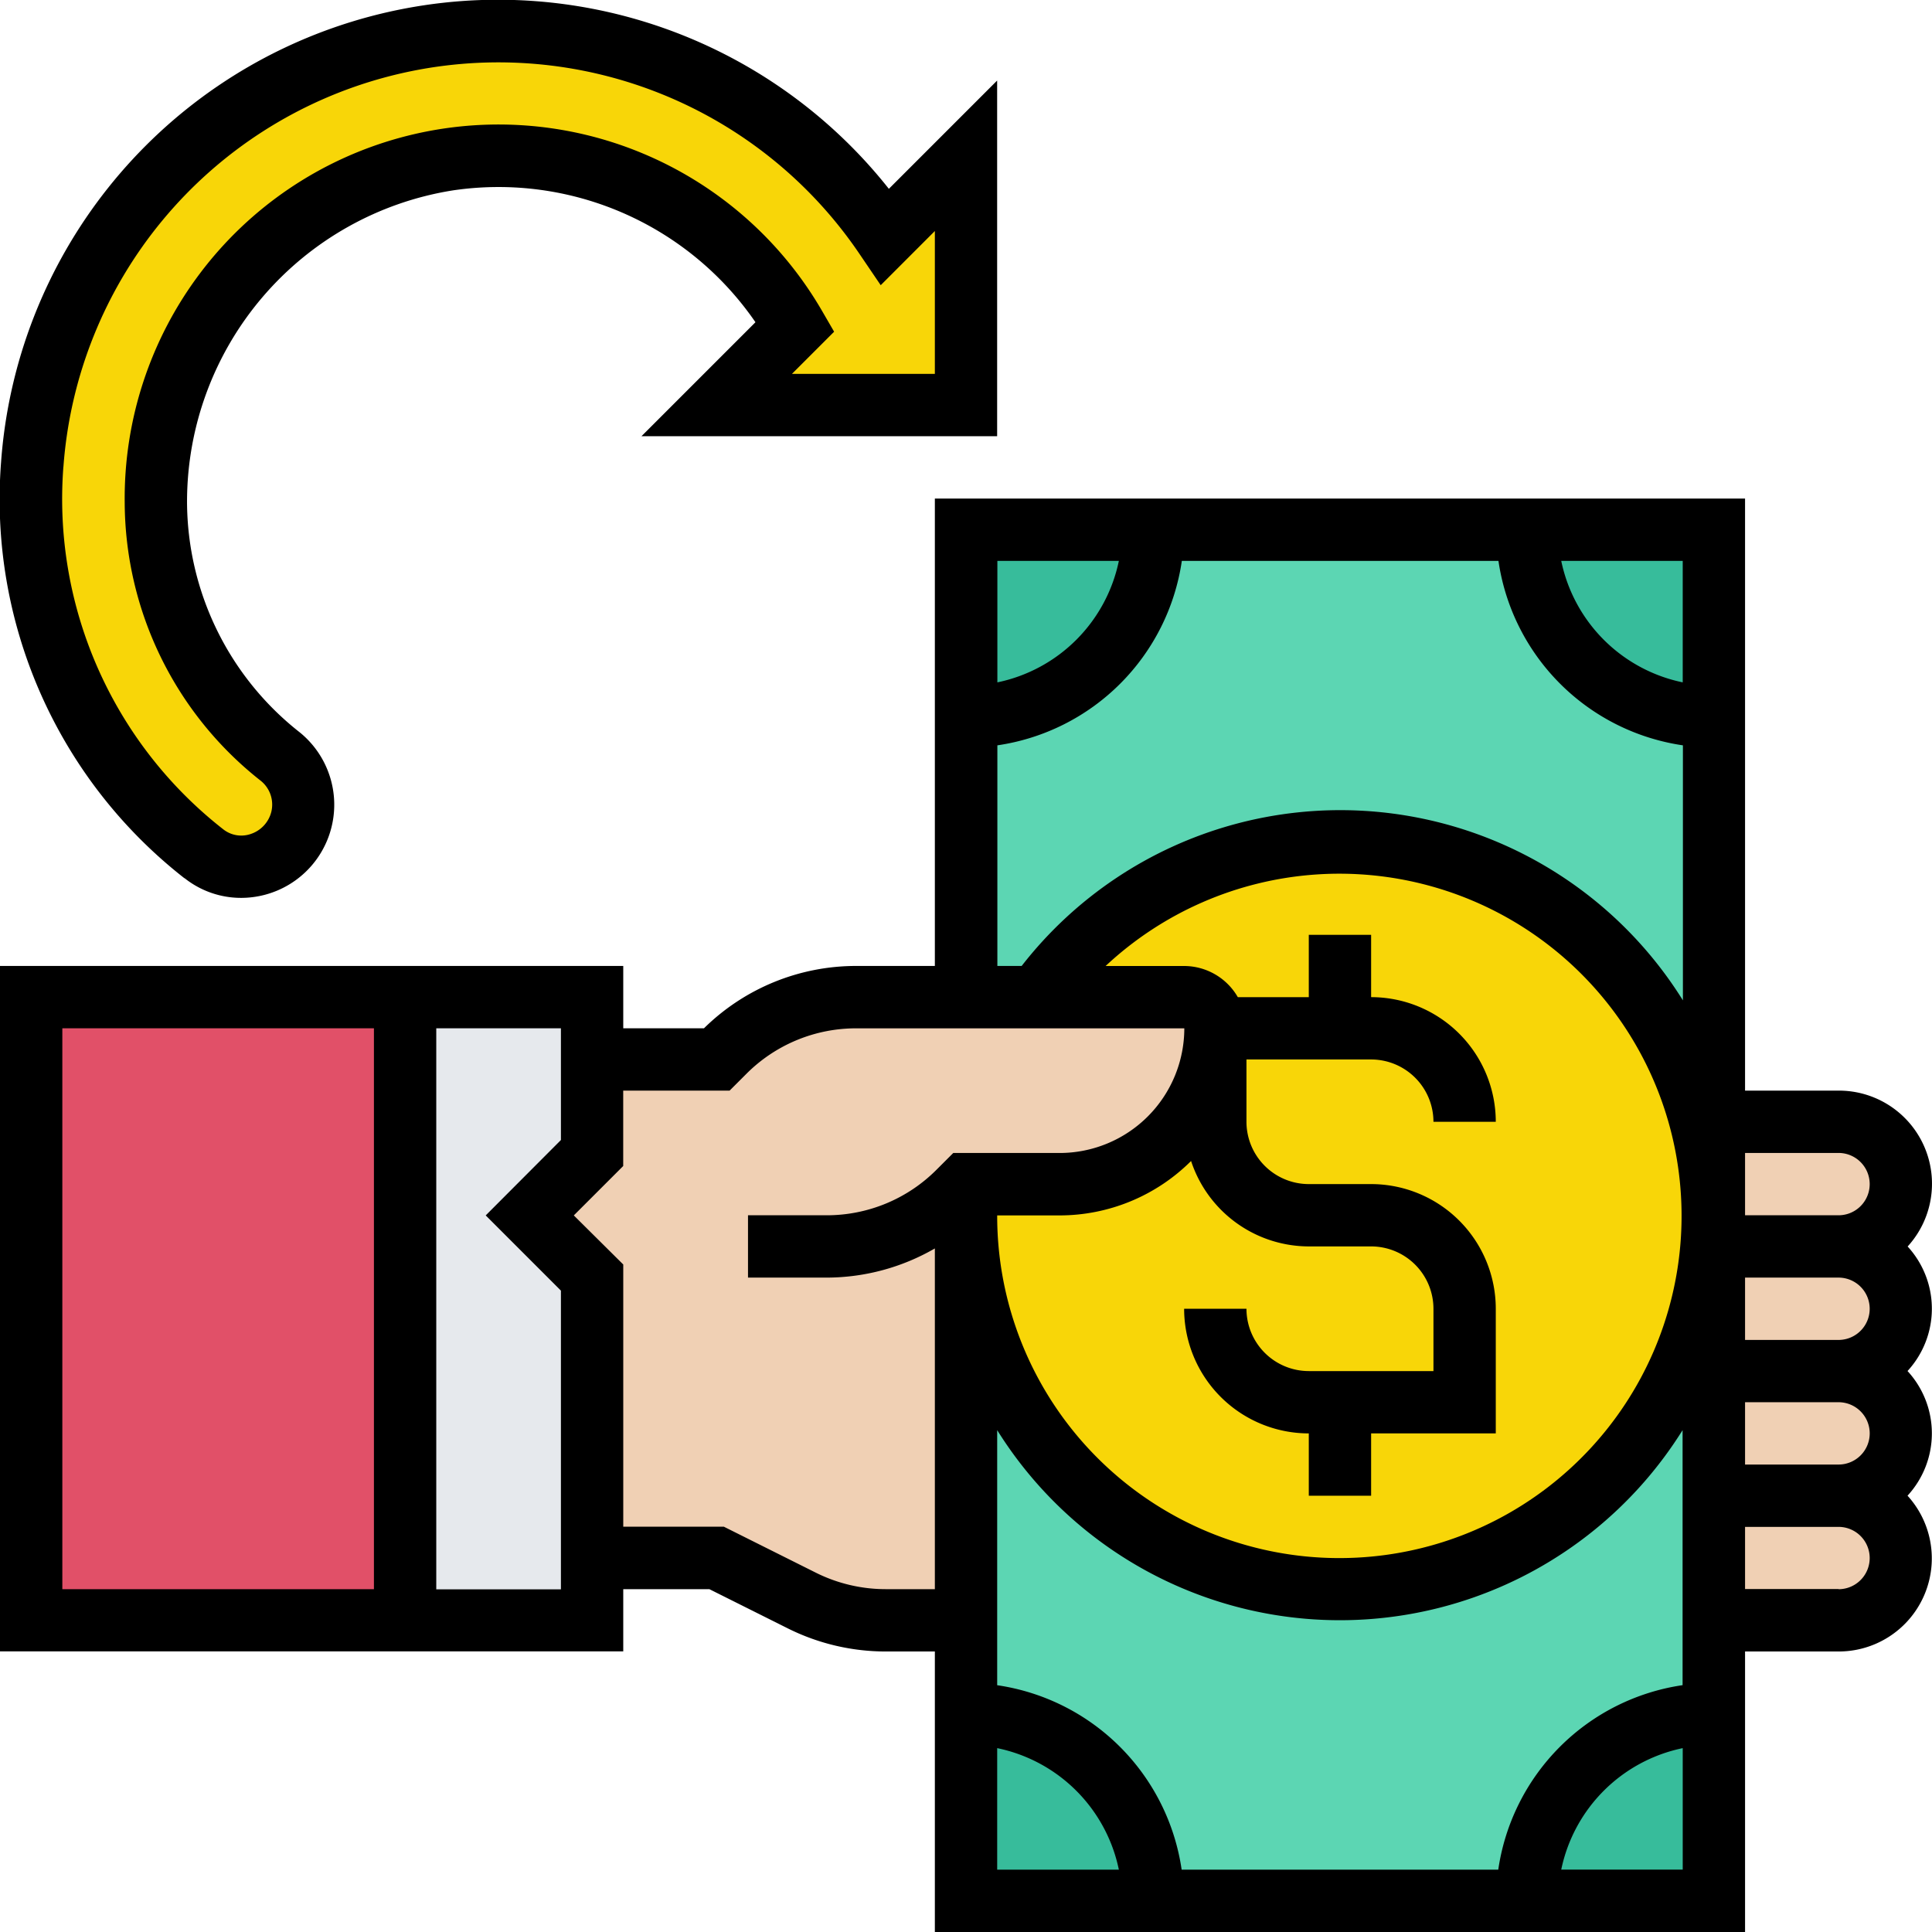 <svg xmlns="http://www.w3.org/2000/svg" width="42" height="42" viewBox="0 0 42 42">
    <defs>
        <clipPath id="clip-path">
            <path id="Rectangle_11" fill="#222" d="M0 0H42V42H0z" transform="translate(266 1139)"/>
        </clipPath>
        <style>
            .cls-5{fill:#5cd6b3}.cls-6{fill:#37bc9b}.cls-7{fill:#f0d0b4}.cls-8{fill:#f8d608}
        </style>
    </defs>
    <g id="icon-feature-4" clip-path="url(#clip-path)" transform="translate(-266 -1139)">
        <g id="refund_2_" transform="translate(265.323 1138.322)">
            <path id="Path_247" fill="#e15068" d="M1.355 22.355h8.129V35.9H1.355z"/>
            <path id="Path_248" fill="#e6e9ed" d="M13.548 34.548V35.9H9.484V22.355h4.065v3.387L12.194 27.1l1.355 1.355z"/>
            <path id="Path_249" d="M37.935 25.065V27.1A8.13 8.13 0 0 0 23.2 22.355h-1.523v-6.1a4.068 4.068 0 0 0 4.065-4.065h8.129a4.068 4.068 0 0 0 4.065 4.065z" class="cls-5"/>
            <path id="Path_250" d="M37.935 35.9v2.032A4.068 4.068 0 0 0 33.871 42h-8.129a4.068 4.068 0 0 0-4.065-4.065V27.1a8.129 8.129 0 0 0 16.258 0v8.8z" class="cls-5"/>
            <path id="Path_251" d="M25.742 42h-4.065v-4.065A4.068 4.068 0 0 1 25.742 42z" class="cls-6"/>
            <path id="Path_252" d="M37.935 37.935V42h-4.064a4.068 4.068 0 0 1 4.064-4.065z" class="cls-6"/>
            <path id="Path_253" d="M37.935 12.194v4.065a4.068 4.068 0 0 1-4.065-4.065z" class="cls-6"/>
            <path id="Path_254" d="M21.677 12.194h4.065a4.068 4.068 0 0 1-4.065 4.065z" class="cls-6"/>
            <g id="Group_31">
                <path id="Path_255" d="M40.645 30.484A1.359 1.359 0 0 1 42 31.839a1.365 1.365 0 0 1-1.355 1.355h-2.71v-2.71z" class="cls-7"/>
                <path id="Path_256" d="M40.645 27.774A1.359 1.359 0 0 1 42 29.129a1.365 1.365 0 0 1-1.355 1.355h-2.71v-2.71z" class="cls-7"/>
                <path id="Path_257" d="M40.645 33.194A1.359 1.359 0 0 1 42 34.548a1.365 1.365 0 0 1-1.355 1.352h-2.71v-2.71z" class="cls-7"/>
                <path id="Path_258" d="M40.645 25.065A1.359 1.359 0 0 1 42 26.419a1.365 1.365 0 0 1-1.355 1.355h-2.71v-2.71z" class="cls-7"/>
                <path id="Path_259" d="M23.2 22.355h3.218a.679.679 0 0 1 .677.677 3.377 3.377 0 0 1-3.387 3.387h-2.031V35.9H19.93a4.138 4.138 0 0 1-1.822-.427l-1.849-.928h-2.71v-6.1L12.194 27.1l1.355-1.355V23.71h2.71l.163-.163a4.06 4.06 0 0 1 2.878-1.192h3.9z" class="cls-7"/>
            </g>
            <path id="Path_260" d="M27.1 23.032a.679.679 0 0 0-.677-.677H23.2a8.131 8.131 0 1 1-1.523 4.745v-.677h2.033a3.377 3.377 0 0 0 3.39-3.391z" class="cls-8"/>
            <path id="Path_261" d="M21.677 4.065v5.419h-5.419l1.707-1.707a7.452 7.452 0 0 0-13.9 3.814 7.023 7.023 0 0 0 2.7 5.528 1.372 1.372 0 0 1 .508 1.064 1.23 1.23 0 0 1-.041.312 1.342 1.342 0 0 1-2.12.745 9.747 9.747 0 0 1-3.733-8.461 10.154 10.154 0 0 1 18.544-4.96z" class="cls-8"/>
            <path id="Path_262" d="M42.149 27.774a2.024 2.024 0 0 0-1.5-3.387h-2.036V11.516H21v10.161h-1.7a4.711 4.711 0 0 0-3.319 1.355h-1.755v-1.355H.677v14.9h13.549v-1.351H16.1l1.708.854a4.767 4.767 0 0 0 2.12.5H21v6.1h17.613v-6.1h2.032a2.024 2.024 0 0 0 1.5-3.387 2 2 0 0 0 0-2.71 2 2 0 0 0 0-2.71zm-.826 4.065a.678.678 0 0 1-.677.677h-2.033v-1.355h2.032a.678.678 0 0 1 .678.678zm-8.075 9.484h-6.883a4.745 4.745 0 0 0-4.01-4.01v-5.545a8.782 8.782 0 0 0 14.9 0v5.544a4.745 4.745 0 0 0-4.007 4.011zM26.57 25.917a2.7 2.7 0 0 0 2.559 1.857h1.355a1.356 1.356 0 0 1 1.355 1.355v1.355h-2.71a1.356 1.356 0 0 1-1.355-1.355h-1.355a2.712 2.712 0 0 0 2.71 2.71v1.355h1.355v-1.355h2.71v-2.71a2.712 2.712 0 0 0-2.71-2.71h-1.355a1.356 1.356 0 0 1-1.355-1.355V23.71h2.71a1.356 1.356 0 0 1 1.355 1.355h1.355a2.712 2.712 0 0 0-2.71-2.71V21h-1.355v1.355h-1.543a1.35 1.35 0 0 0-1.167-.677h-1.707a7.439 7.439 0 1 1-2.357 5.422h1.355a4.051 4.051 0 0 0 2.86-1.183zm12.043 3.89v-1.355h2.032a.677.677 0 1 1 0 1.355zm2.032-4.065a.677.677 0 1 1 0 1.355h-2.032v-1.355zm-3.387-10.23a3.4 3.4 0 0 1-2.641-2.641h2.641zM25 12.871a3.4 3.4 0 0 1-2.641 2.641v-2.641zm-2.641 4.01a4.745 4.745 0 0 0 4.01-4.01h6.883a4.745 4.745 0 0 0 4.01 4.01v5.544a8.776 8.776 0 0 0-14.375-.748h-.528zM2.032 23.032h6.774v12.194H2.032zm10.839 2.429L11.236 27.1l1.635 1.635v6.494h-2.71V23.032h2.71zm7.056 9.764a3.4 3.4 0 0 1-1.514-.358l-2-1h-2.187v-5.7L13.151 27.1l1.074-1.074v-1.639h2.313l.362-.362a3.366 3.366 0 0 1 2.4-.992h7.123a2.712 2.712 0 0 1-2.71 2.71H21.4l-.362.362a3.367 3.367 0 0 1-2.4.992h-1.7v1.355h1.7A4.713 4.713 0 0 0 21 27.818v7.408zm2.428 3.456A3.4 3.4 0 0 1 25 41.323h-2.645zm12.262 2.641a3.4 3.4 0 0 1 2.641-2.641v2.641zm6.028-6.1h-2.032v-1.351h2.032a.677.677 0 0 1 0 1.355z"/>
            <path id="Path_263" d="M4.69 19.769a1.971 1.971 0 0 0 1.227.428 2.025 2.025 0 0 0 1.274-3.6 6.394 6.394 0 0 1-2.448-5.006 6.855 6.855 0 0 1 5.779-6.774A6.777 6.777 0 0 1 17.1 7.683l-2.478 2.478h7.732V2.429L20 4.783A10.833 10.833 0 0 0 .7 10.729a10.451 10.451 0 0 0 3.985 9.04zm-2.634-8.945A9.481 9.481 0 0 1 19.363 6.2l.46.678L21 5.7v3.106h-3.107l.917-.917-.261-.45A8.128 8.128 0 0 0 3.388 11.6a7.729 7.729 0 0 0 2.956 6.05.664.664 0 0 1 .231.677.681.681 0 0 1-.444.48.632.632 0 0 1-.6-.1 9.116 9.116 0 0 1-3.476-7.883z"/>
        </g>
    </g>
</svg>

